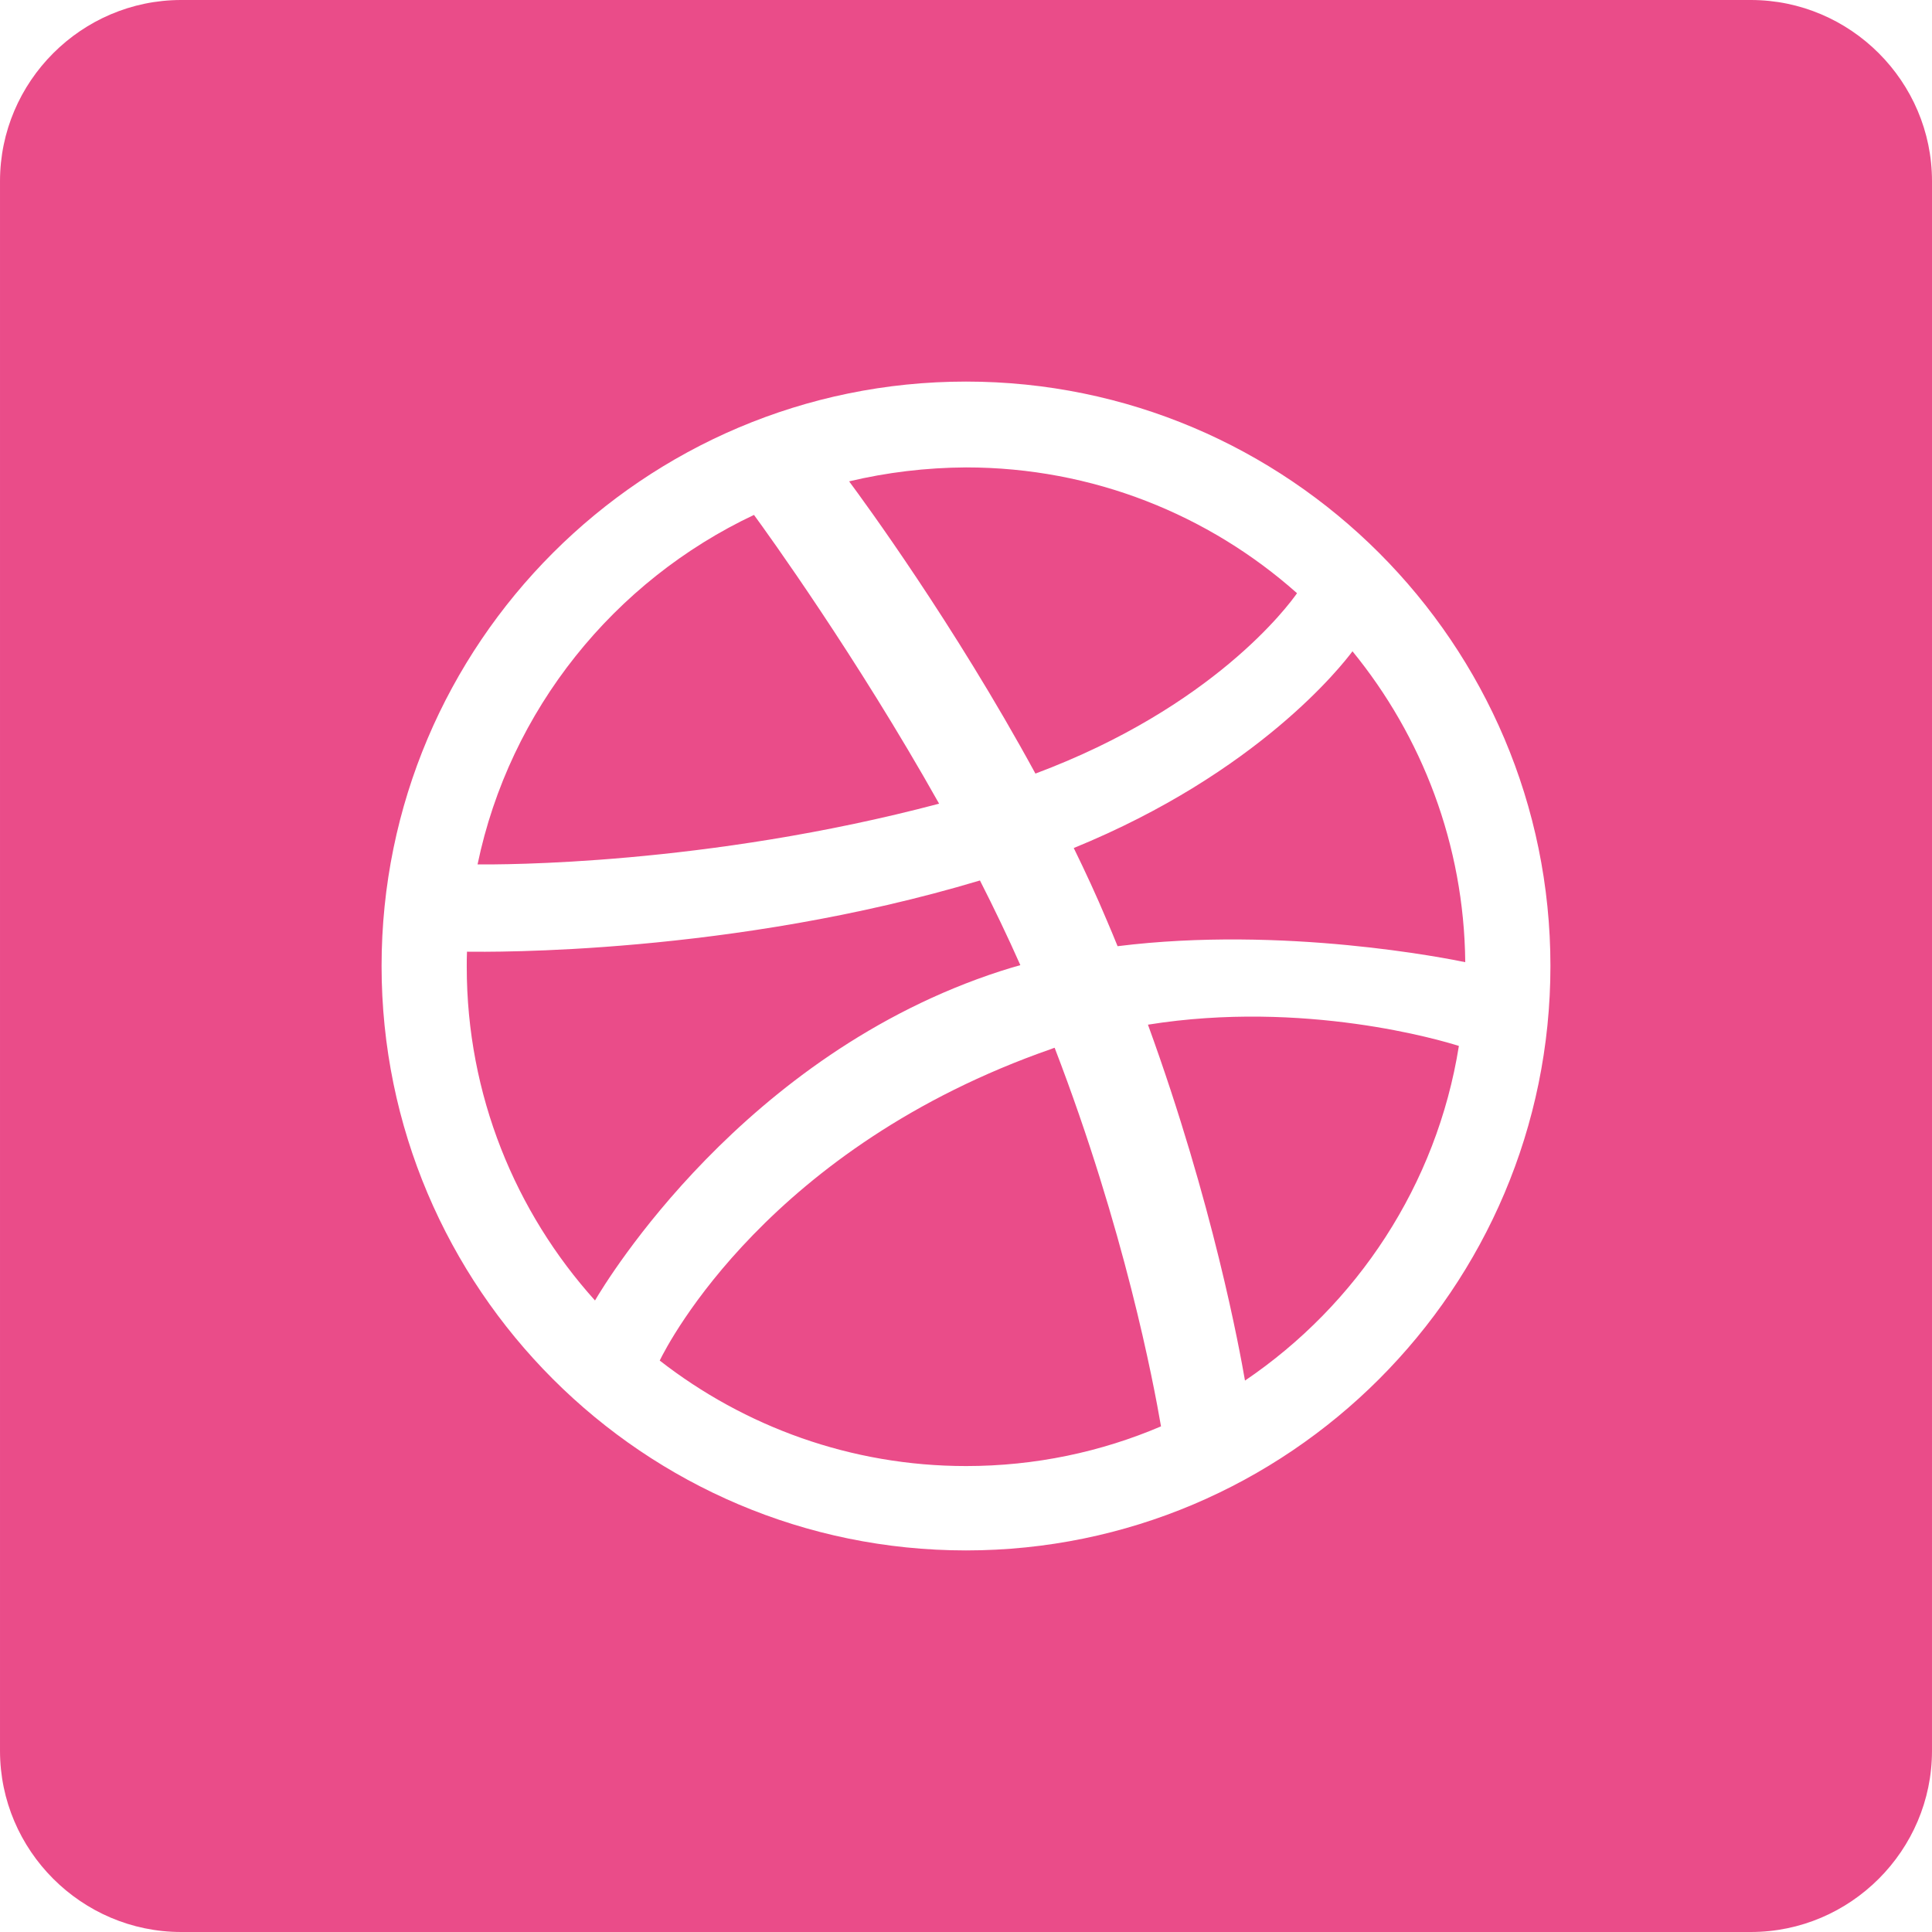 <svg xmlns="http://www.w3.org/2000/svg" viewBox="0 0 333333 333333" shape-rendering="geometricPrecision" text-rendering="geometricPrecision" image-rendering="optimizeQuality" fill-rule="evenodd" clip-rule="evenodd"><path d="M302077 0H31255C14069 0 1 14068 1 31256v270822c0 17186 14068 31254 31254 31254h270822c17186 0 31254-14068 31254-31254l2-270824C333333 14068 319265 0 302079 0h-2zM166667 267498c-55606 0-100832-45219-100832-100832 0-55612 45211-100831 100832-100831 55605 0 100832 45211 100832 100831 0 55621-45219 100832-100832 100832zm85037-87040c-2948-946-26673-7991-53644-3669 11265 30954 15832 56164 16741 61407 19296-13070 33085-33755 36904-57738h-1zm-51397 65614c-1299-7566-6263-33878-18348-65300-201 78-391 115-554 201-48598 16937-66056 50619-67582 53767 14611 11380 32974 18202 52863 18202 11939 0 23321-2445 33640-6855l-19-15h1zm-97646-21704c1969-3354 25602-42461 69991-56830 1109-350 2244-704 3391-1020-2166-4890-4526-9802-6970-14608-42967 12881-84721 12326-88502 12289-41 872-41 1739-41 2635 0 22092 8396 42297 22132 57548v-15zm-20279-75231c3860 37 39349 196 79644-10476-14251-25370-29657-46707-31939-49822-24109 11377-42148 33603-47693 60299h-12zm64122-66082c2367 3186 18035 24504 32141 50414 30641-11459 43596-28918 45137-31121-15203-13510-35215-21704-57109-21704-6930 37-13715 870-20163 2404l-4 7h-1zm86853 29300c-1817 2441-16275 20960-48099 33957 2002 4093 3941 8270 5709 12491 629 1499 1261 2947 1853 4447 28671-3576 57146 2170 59985 2758-201-20317-7489-38996-19461-53644l11-7 2-1z" fill="#ea4c89"/></svg>